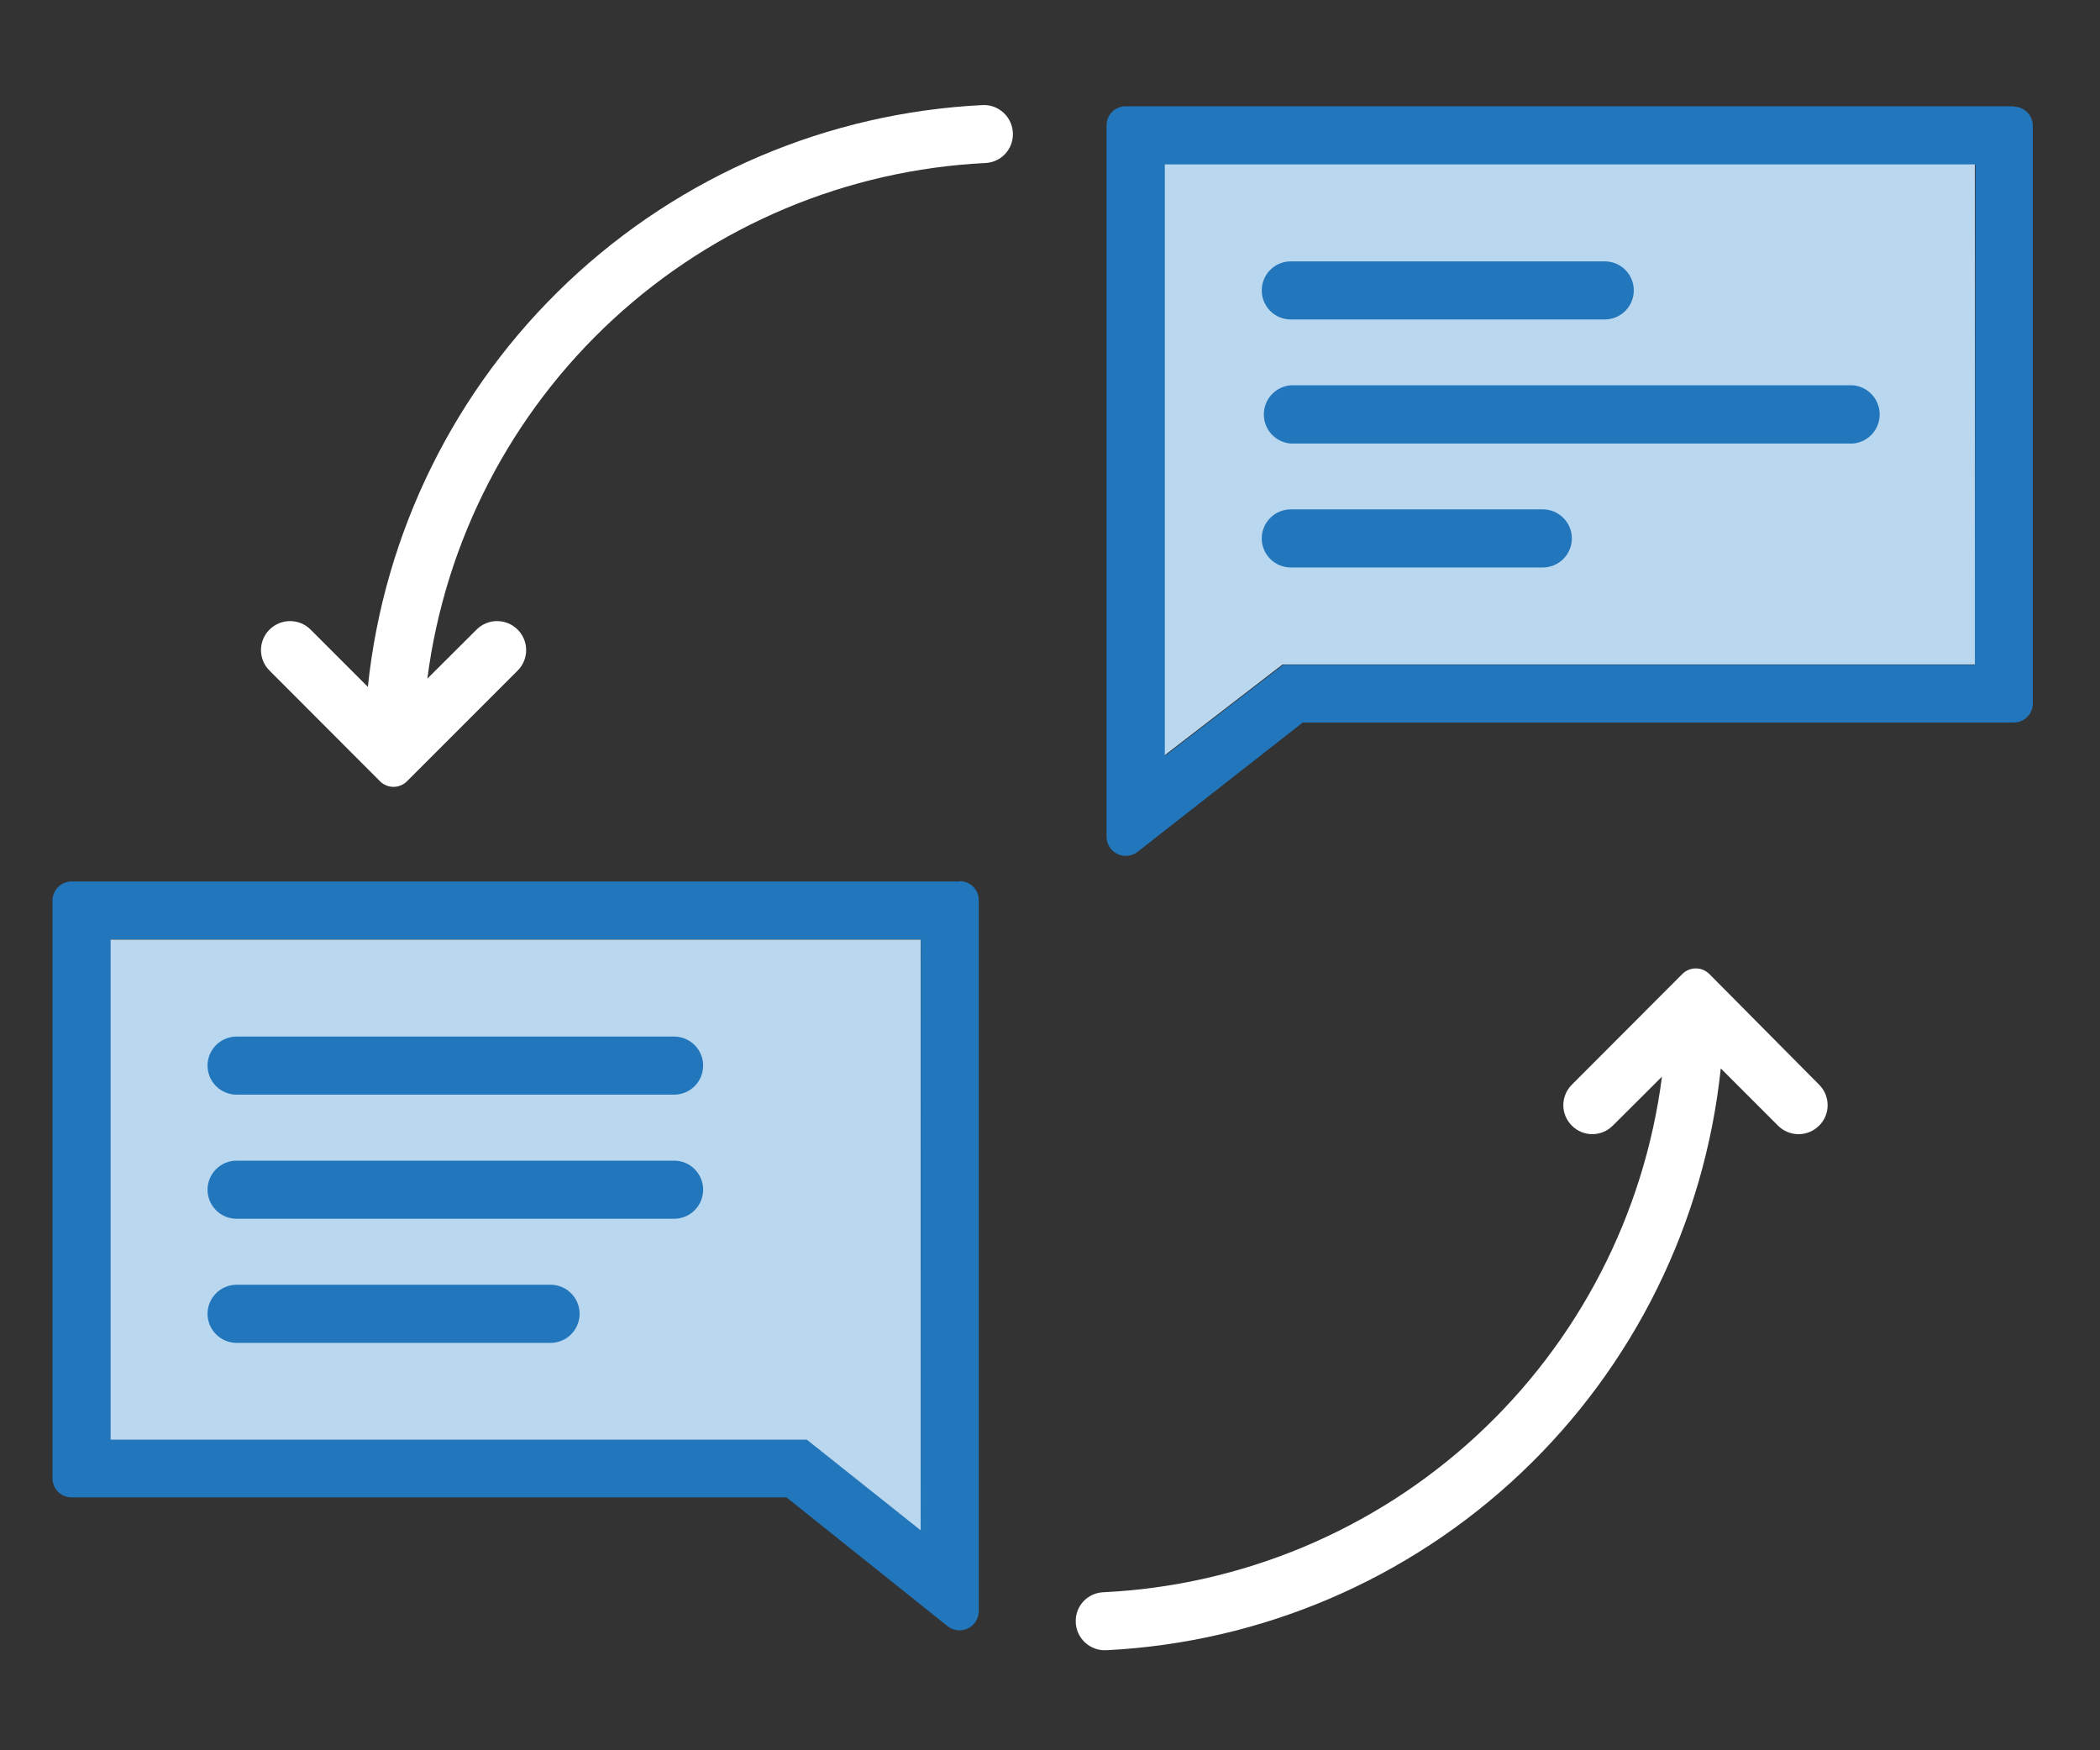 <svg width="120" height="100" viewBox="0 0 120 100" fill="none" xmlns="http://www.w3.org/2000/svg">
<rect x="0" y="0" width="120" height="100" fill="#333333" stroke="none"/>
<path d="M115.08 6.072H64.33C64.186 6.071 64.044 6.098 63.91 6.152C63.777 6.207 63.656 6.287 63.553 6.388C63.451 6.49 63.37 6.61 63.314 6.743C63.259 6.876 63.23 7.019 63.23 7.163V47.802C63.231 48.007 63.289 48.209 63.397 48.383C63.506 48.557 63.661 48.697 63.845 48.787C64.029 48.878 64.235 48.915 64.439 48.895C64.643 48.874 64.838 48.797 65 48.672L74.44 41.283H115.07C115.214 41.283 115.357 41.254 115.49 41.199C115.623 41.143 115.743 41.062 115.845 40.959C115.946 40.857 116.026 40.736 116.08 40.603C116.135 40.469 116.162 40.327 116.16 40.183V7.183C116.16 6.894 116.046 6.616 115.841 6.412C115.637 6.207 115.36 6.092 115.07 6.092L115.08 6.072ZM112.84 37.983H73.33L66.6 43.163V9.413H112.89L112.84 37.983Z" fill="#2276BB"/>
<path d="M112.85 9.393V37.962H73.29L66.561 43.143V9.393H112.85Z" fill="#B9D7EF"/>
<path d="M54.84 50.362H4.09C3.946 50.362 3.804 50.391 3.671 50.446C3.538 50.502 3.417 50.583 3.316 50.685C3.214 50.787 3.134 50.909 3.08 51.042C3.026 51.176 2.999 51.318 3 51.462V84.462C3 84.751 3.115 85.029 3.319 85.233C3.524 85.438 3.801 85.552 4.09 85.552H44.94L54.15 92.913C54.312 93.04 54.507 93.119 54.711 93.142C54.916 93.164 55.123 93.128 55.309 93.038C55.494 92.948 55.651 92.809 55.761 92.634C55.87 92.46 55.929 92.258 55.93 92.052V51.442C55.931 51.298 55.904 51.156 55.85 51.023C55.796 50.889 55.716 50.767 55.614 50.665C55.513 50.563 55.392 50.482 55.26 50.426C55.127 50.371 54.984 50.342 54.84 50.342V50.362ZM52.61 87.413L46.1 82.232H6.33V53.663H52.62L52.61 87.413Z" fill="#2276BB"/>
<path d="M52.61 53.683V87.433L46.1 82.252H6.32V53.683H52.61Z" fill="#B9D7EF"/>
<path d="M56.17 6.002C47.307 6.434 38.892 10.023 32.445 16.119C25.998 22.216 21.945 30.418 21.02 39.243L17.75 35.973C17.595 35.818 17.412 35.695 17.211 35.612C17.009 35.528 16.793 35.485 16.575 35.485C16.356 35.485 16.14 35.528 15.939 35.612C15.737 35.695 15.554 35.818 15.4 35.973C15.245 36.126 15.123 36.308 15.04 36.509C14.956 36.71 14.913 36.925 14.913 37.143C14.913 37.36 14.956 37.575 15.04 37.776C15.123 37.977 15.245 38.159 15.4 38.312L21.71 44.632C21.811 44.735 21.932 44.816 22.065 44.872C22.198 44.928 22.34 44.956 22.485 44.956C22.629 44.956 22.771 44.928 22.904 44.872C23.038 44.816 23.158 44.735 23.26 44.632L29.58 38.312C29.734 38.159 29.856 37.977 29.94 37.776C30.023 37.575 30.066 37.36 30.066 37.143C30.066 36.925 30.023 36.71 29.94 36.509C29.856 36.308 29.734 36.126 29.58 35.973C29.425 35.818 29.242 35.695 29.041 35.612C28.839 35.528 28.623 35.485 28.405 35.485C28.186 35.485 27.97 35.528 27.769 35.612C27.567 35.695 27.384 35.818 27.23 35.973L24.42 38.773C25.44 30.899 29.194 23.636 35.027 18.25C40.86 12.865 48.401 9.702 56.33 9.312C56.751 9.289 57.146 9.105 57.435 8.798C57.724 8.491 57.883 8.084 57.88 7.663C57.88 7.437 57.834 7.213 57.745 7.006C57.656 6.798 57.526 6.611 57.362 6.456C57.198 6.3 57.005 6.18 56.793 6.102C56.581 6.024 56.355 5.99 56.13 6.002" fill="white"/>
<path d="M97.68 55.652C97.578 55.55 97.458 55.469 97.325 55.413C97.192 55.358 97.049 55.329 96.905 55.329C96.761 55.329 96.618 55.358 96.485 55.413C96.352 55.469 96.231 55.55 96.13 55.652L89.82 61.973C89.666 62.126 89.543 62.308 89.46 62.509C89.376 62.71 89.333 62.925 89.333 63.143C89.333 63.36 89.376 63.575 89.46 63.776C89.543 63.977 89.666 64.159 89.82 64.312C89.973 64.467 90.155 64.589 90.356 64.672C90.557 64.756 90.772 64.799 90.99 64.799C91.207 64.799 91.422 64.756 91.623 64.672C91.824 64.589 92.006 64.467 92.16 64.312L94.97 61.513C93.952 69.394 90.193 76.665 84.351 82.051C78.509 87.438 70.957 90.597 63.02 90.973C62.599 90.996 62.203 91.18 61.914 91.487C61.626 91.794 61.467 92.201 61.47 92.623C61.469 92.848 61.515 93.072 61.604 93.279C61.693 93.487 61.824 93.674 61.987 93.829C62.151 93.984 62.345 94.105 62.557 94.183C62.769 94.261 62.994 94.295 63.22 94.283C72.075 93.842 80.481 90.249 86.92 84.153C93.359 78.058 97.405 69.861 98.33 61.042L101.6 64.312C101.754 64.467 101.937 64.59 102.139 64.673C102.34 64.757 102.556 64.8 102.775 64.8C102.993 64.8 103.209 64.757 103.411 64.673C103.612 64.59 103.796 64.467 103.95 64.312C104.104 64.159 104.226 63.977 104.31 63.776C104.393 63.575 104.436 63.36 104.436 63.143C104.436 62.925 104.393 62.71 104.31 62.509C104.226 62.308 104.104 62.126 103.95 61.973L97.68 55.652Z" fill="white"/>
<path d="M13.52 62.542H38.52C38.961 62.542 39.383 62.367 39.694 62.056C40.005 61.745 40.18 61.323 40.18 60.882C40.18 60.442 40.005 60.02 39.694 59.709C39.383 59.397 38.961 59.223 38.52 59.223H13.52C13.08 59.223 12.658 59.397 12.347 59.709C12.035 60.02 11.86 60.442 11.86 60.882C11.86 61.323 12.035 61.745 12.347 62.056C12.658 62.367 13.08 62.542 13.52 62.542Z" fill="#2276BB"/>
<path d="M13.52 69.632H38.52C38.961 69.632 39.383 69.458 39.694 69.147C40.005 68.835 40.18 68.413 40.18 67.973C40.18 67.532 40.005 67.11 39.694 66.799C39.383 66.487 38.961 66.312 38.52 66.312H13.52C13.08 66.312 12.658 66.487 12.347 66.799C12.035 67.11 11.86 67.532 11.86 67.973C11.86 68.413 12.035 68.835 12.347 69.147C12.658 69.458 13.08 69.632 13.52 69.632Z" fill="#2276BB"/>
<path d="M13.52 76.723H31.46C31.901 76.723 32.323 76.548 32.634 76.236C32.945 75.925 33.12 75.503 33.12 75.062C33.12 74.622 32.945 74.2 32.634 73.889C32.323 73.577 31.901 73.402 31.46 73.402H13.52C13.08 73.402 12.658 73.577 12.347 73.889C12.035 74.2 11.86 74.622 11.86 75.062C11.86 75.503 12.035 75.925 12.347 76.236C12.658 76.548 13.08 76.723 13.52 76.723Z" fill="#2276BB"/>
<path d="M73.76 18.252H91.7C92.14 18.252 92.562 18.077 92.873 17.766C93.185 17.455 93.36 17.032 93.36 16.592C93.36 16.152 93.185 15.73 92.873 15.418C92.562 15.107 92.14 14.933 91.7 14.933H73.76C73.319 14.933 72.897 15.107 72.586 15.418C72.275 15.73 72.1 16.152 72.1 16.592C72.1 17.032 72.275 17.455 72.586 17.766C72.897 18.077 73.319 18.252 73.76 18.252Z" fill="#2276BB"/>
<path d="M73.76 25.342H105.87C106.289 25.31 106.68 25.121 106.966 24.812C107.252 24.503 107.41 24.098 107.41 23.677C107.41 23.257 107.252 22.852 106.966 22.543C106.68 22.234 106.289 22.045 105.87 22.013H73.76C73.34 22.045 72.949 22.234 72.663 22.543C72.377 22.852 72.219 23.257 72.219 23.677C72.219 24.098 72.377 24.503 72.663 24.812C72.949 25.121 73.34 25.31 73.76 25.342Z" fill="#2276BB"/>
<path d="M73.76 32.422H88.16C88.378 32.422 88.594 32.379 88.795 32.296C88.996 32.212 89.179 32.09 89.333 31.936C89.487 31.782 89.61 31.599 89.693 31.398C89.777 31.197 89.82 30.981 89.82 30.763C89.82 30.545 89.777 30.329 89.693 30.127C89.61 29.926 89.487 29.743 89.333 29.589C89.179 29.435 88.996 29.312 88.795 29.229C88.594 29.146 88.378 29.102 88.16 29.102H73.76C73.319 29.102 72.897 29.278 72.586 29.589C72.275 29.9 72.1 30.322 72.1 30.763C72.1 31.203 72.275 31.625 72.586 31.936C72.897 32.247 73.319 32.422 73.76 32.422Z" fill="#2276BB"/>
</svg>
